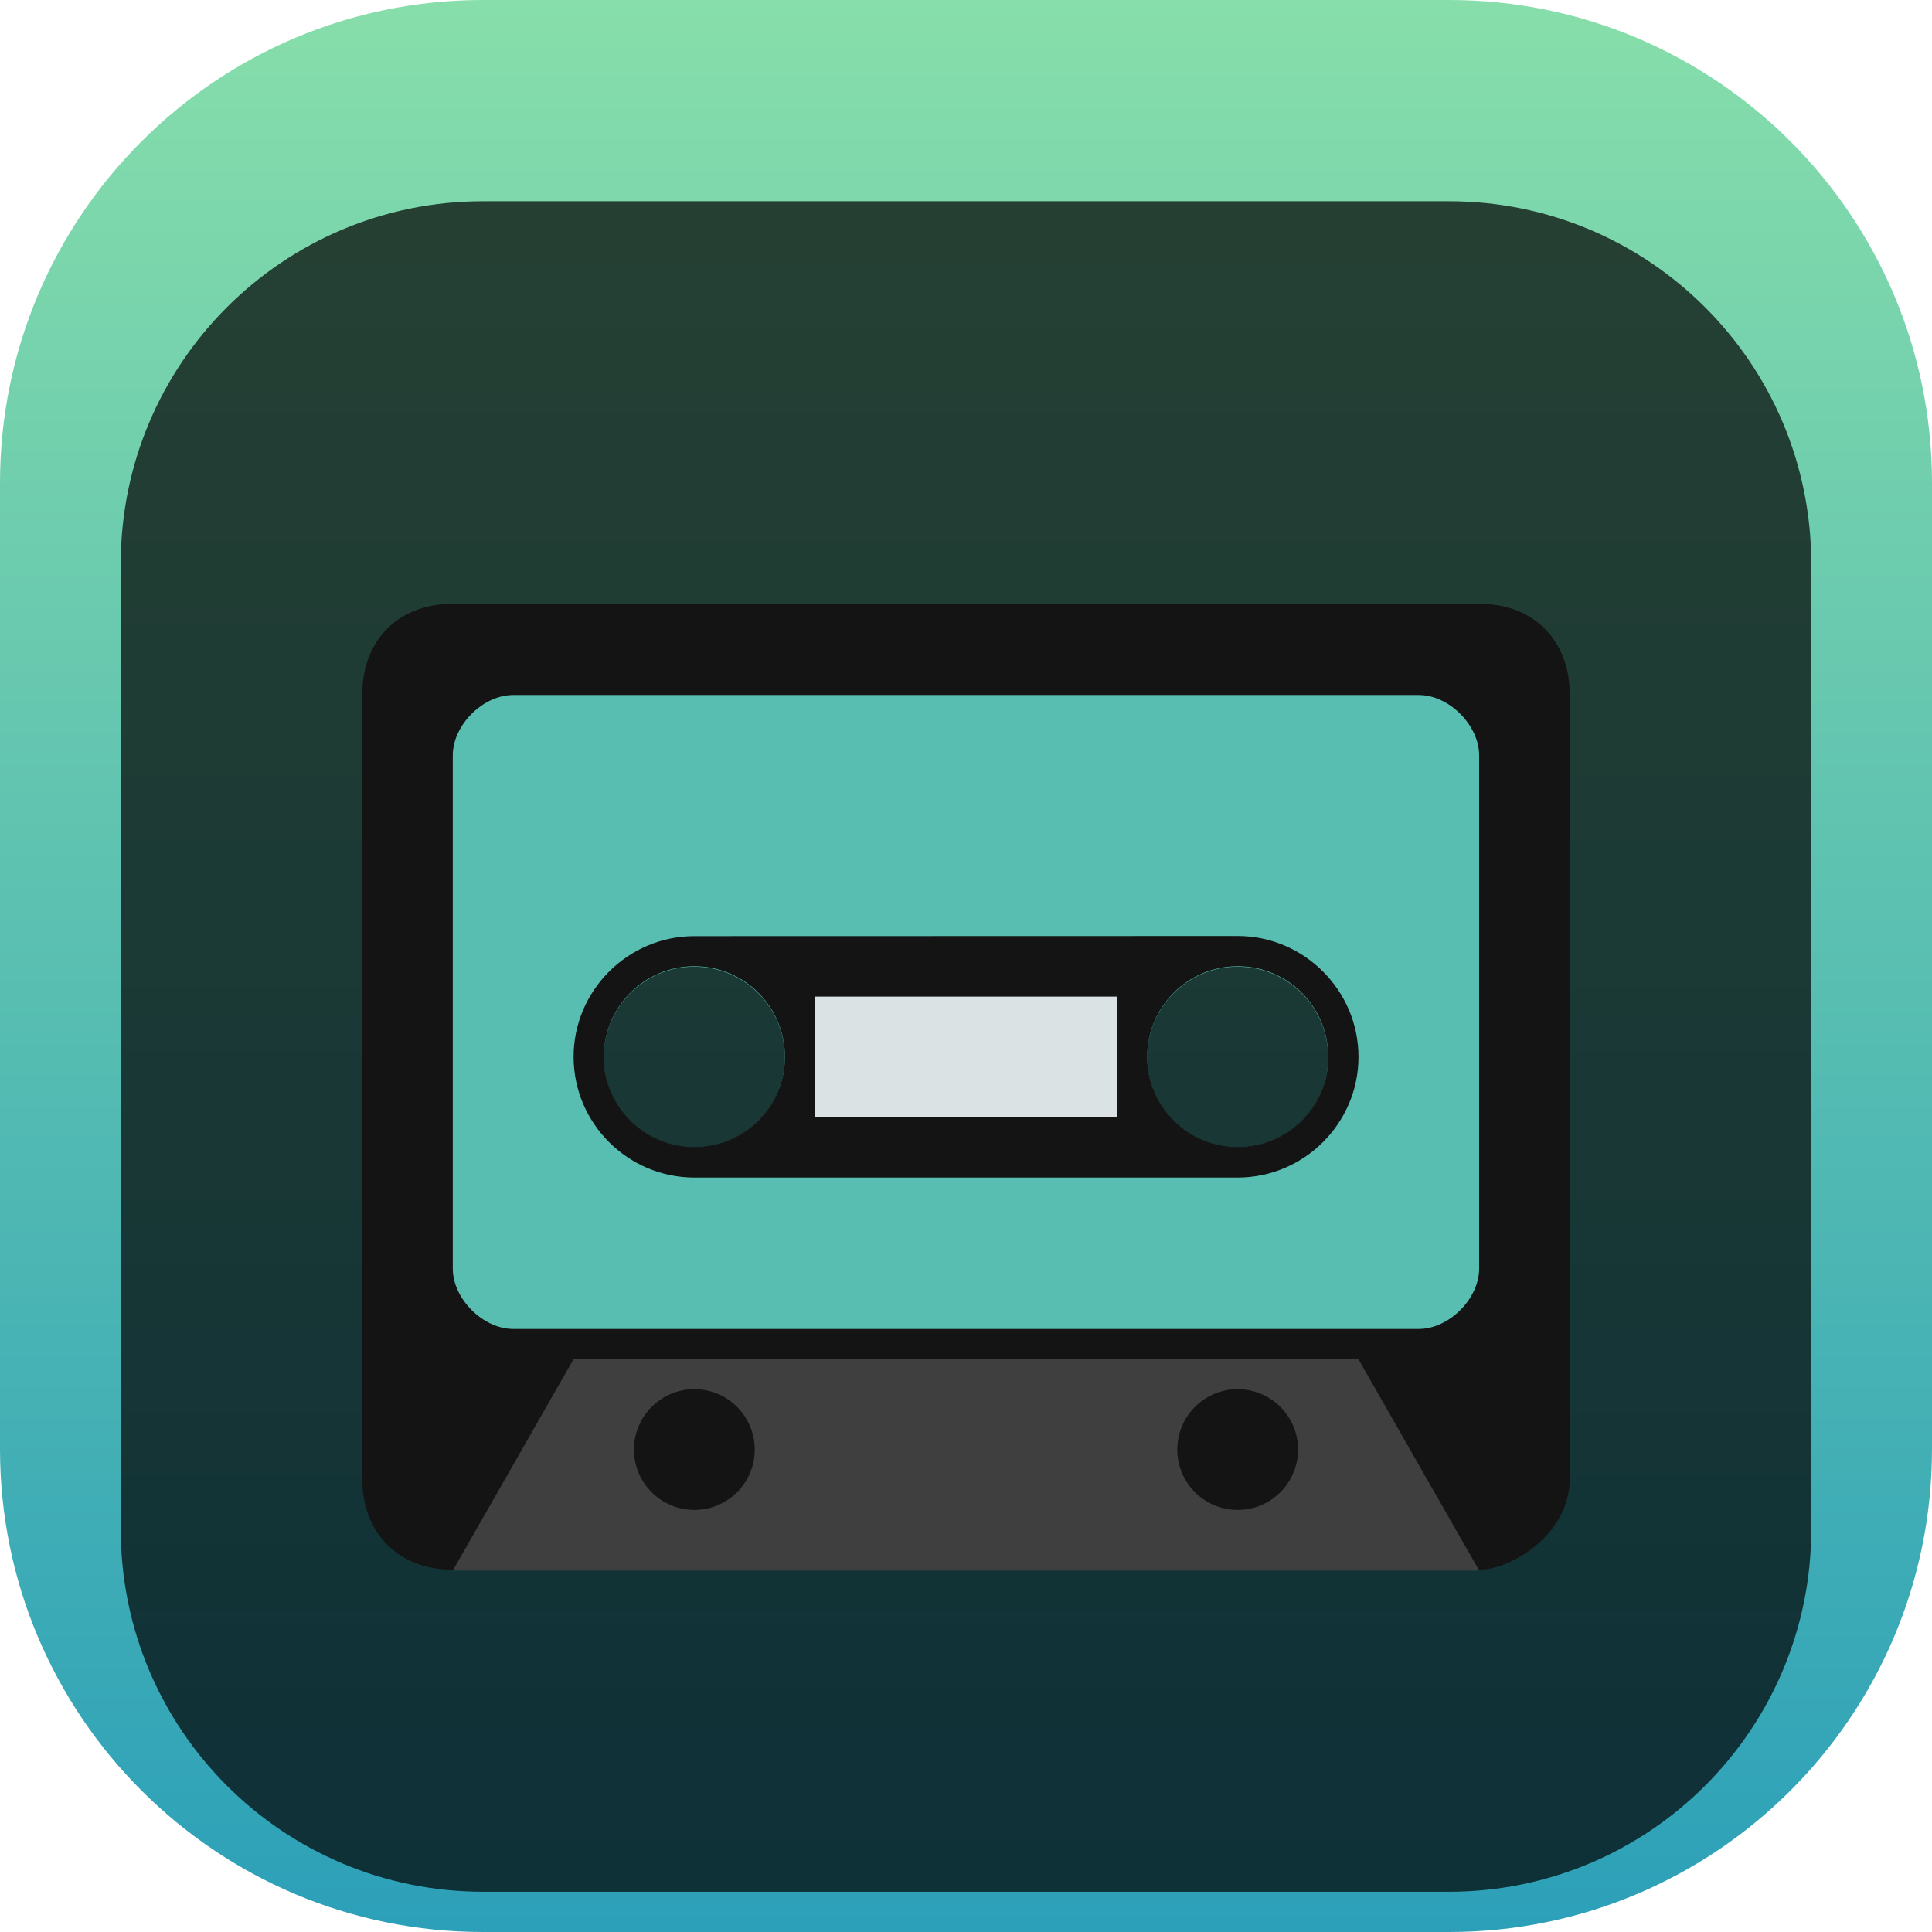 <svg width="96" height="96" viewBox="0 0 96 96" fill="none" xmlns="http://www.w3.org/2000/svg">
<g clip-path="url(#clip0_31_2727)">
<path d="M72 0H24C10.745 0 0 10.745 0 24V72C0 85.255 10.745 96 24 96H72C85.255 96 96 85.255 96 72V24C96 10.745 85.255 0 72 0Z" fill="url(#paint0_linear_31_2727)"/>
<g filter="url(#filter0_i_31_2727)">
<path d="M72 6H24C14.059 6 6 14.059 6 24V72C6 81.941 14.059 90 24 90H72C81.941 90 90 81.941 90 72V24C90 14.059 81.941 6 72 6Z" fill="black" fill-opacity="0.7"/>
<g filter="url(#filter1_d_31_2727)">
<path d="M22.5 24C19.801 24 18 25.804 18 28.5V67.499C18 70.196 19.813 71.999 22.5 71.999H73.499C75.132 71.999 77.999 70.2 77.999 67.499V28.5C77.999 25.8 76.192 24 73.499 24H22.5ZM34.5 42C36.985 42 39 44.014 39 46.5C39 48.985 36.985 51 34.5 51C32.014 51 30 48.985 30 46.5C30 44.014 32.014 42 34.5 42ZM61.499 42C63.985 42 65.999 44.014 65.999 46.5C65.999 48.985 63.985 51 61.499 51C59.014 51 56.999 48.985 56.999 46.5C56.999 44.014 59.014 42 61.499 42Z" fill="#141414"/>
<path d="M22.498 31.535L22.498 57.035C22.498 58.534 23.998 60.035 25.498 60.035H70.498C71.998 60.035 73.498 58.541 73.498 57.035V31.535C73.498 30.037 72.005 28.535 70.498 28.535H25.498C23.996 28.535 22.498 30.029 22.498 31.535ZM34.498 42.035C36.983 42.035 38.998 44.05 38.998 46.535C38.998 49.02 36.983 51.035 34.498 51.035C32.013 51.035 29.998 49.02 29.998 46.535C29.998 44.05 32.013 42.035 34.498 42.035ZM61.498 42.035C63.983 42.035 65.998 44.05 65.998 46.535C65.998 49.02 63.983 51.035 61.498 51.035C59.013 51.035 56.998 49.02 56.998 46.535C56.998 44.05 59.013 42.035 61.498 42.035Z" fill="#58BEB1"/>
<path d="M22.5 72.038L28.5 61.538H67.5L73.499 72.038H22.5Z" fill="#3F3F3F"/>
<path d="M34.502 69.028C36.158 69.028 37.502 67.685 37.502 66.028C37.502 64.372 36.158 63.028 34.502 63.028C32.845 63.028 31.502 64.372 31.502 66.028C31.502 67.685 32.845 69.028 34.502 69.028Z" fill="#141414"/>
<path d="M61.499 69.028C63.156 69.028 64.499 67.685 64.499 66.028C64.499 64.372 63.156 63.028 61.499 63.028C59.842 63.028 58.499 64.372 58.499 66.028C58.499 67.685 59.842 69.028 61.499 69.028Z" fill="#141414"/>
<path d="M34.502 40.517C31.2 40.517 28.502 43.219 28.502 46.512C28.502 49.814 31.195 52.512 34.502 52.512H61.502C64.794 52.512 67.502 49.817 67.502 46.521V46.51C67.502 43.214 64.795 40.509 61.502 40.51L34.502 40.517ZM34.502 42.012C36.987 42.012 39.002 44.027 39.002 46.512C39.002 48.998 36.987 51.012 34.502 51.012C32.017 51.012 30.002 48.998 30.002 46.512C30.002 44.027 32.017 42.012 34.502 42.012ZM61.502 42.012C63.987 42.012 66.002 44.027 66.002 46.512C66.002 48.998 63.987 51.012 61.502 51.012C59.017 51.012 57.002 48.998 57.002 46.512C57.002 44.027 59.017 42.012 61.502 42.012Z" fill="#141414"/>
<path d="M55.5 43.521H40.5V49.521H55.5V43.521Z" fill="#DBE2E3"/>
</g>
</g>
</g>
<defs>
<filter id="filter0_i_31_2727" x="6" y="6" width="84" height="88" filterUnits="userSpaceOnUse" color-interpolation-filters="sRGB">
<feFlood flood-opacity="0" result="BackgroundImageFix"/>
<feBlend mode="normal" in="SourceGraphic" in2="BackgroundImageFix" result="shape"/>
<feColorMatrix in="SourceAlpha" type="matrix" values="0 0 0 0 0 0 0 0 0 0 0 0 0 0 0 0 0 0 127 0" result="hardAlpha"/>
<feOffset dy="4"/>
<feGaussianBlur stdDeviation="2"/>
<feComposite in2="hardAlpha" operator="arithmetic" k2="-1" k3="1"/>
<feColorMatrix type="matrix" values="0 0 0 0 0 0 0 0 0 0 0 0 0 0 0 0 0 0 0.25 0"/>
<feBlend mode="normal" in2="shape" result="effect1_innerShadow_31_2727"/>
</filter>
<filter id="filter1_d_31_2727" x="14" y="22" width="67.999" height="56.038" filterUnits="userSpaceOnUse" color-interpolation-filters="sRGB">
<feFlood flood-opacity="0" result="BackgroundImageFix"/>
<feColorMatrix in="SourceAlpha" type="matrix" values="0 0 0 0 0 0 0 0 0 0 0 0 0 0 0 0 0 0 127 0" result="hardAlpha"/>
<feOffset dy="2"/>
<feGaussianBlur stdDeviation="2"/>
<feComposite in2="hardAlpha" operator="out"/>
<feColorMatrix type="matrix" values="0 0 0 0 0 0 0 0 0 0 0 0 0 0 0 0 0 0 0.25 0"/>
<feBlend mode="normal" in2="BackgroundImageFix" result="effect1_dropShadow_31_2727"/>
<feBlend mode="normal" in="SourceGraphic" in2="effect1_dropShadow_31_2727" result="shape"/>
</filter>
<linearGradient id="paint0_linear_31_2727" x1="47.708" y1="96.073" x2="47.708" y2="-0.062" gradientUnits="userSpaceOnUse">
<stop stop-color="#2CA0B9"/>
<stop offset="1" stop-color="#87DEAA"/>
</linearGradient>
<clipPath id="clip0_31_2727">
<rect width="96" height="96" fill="white"/>
</clipPath>
</defs>
</svg>
